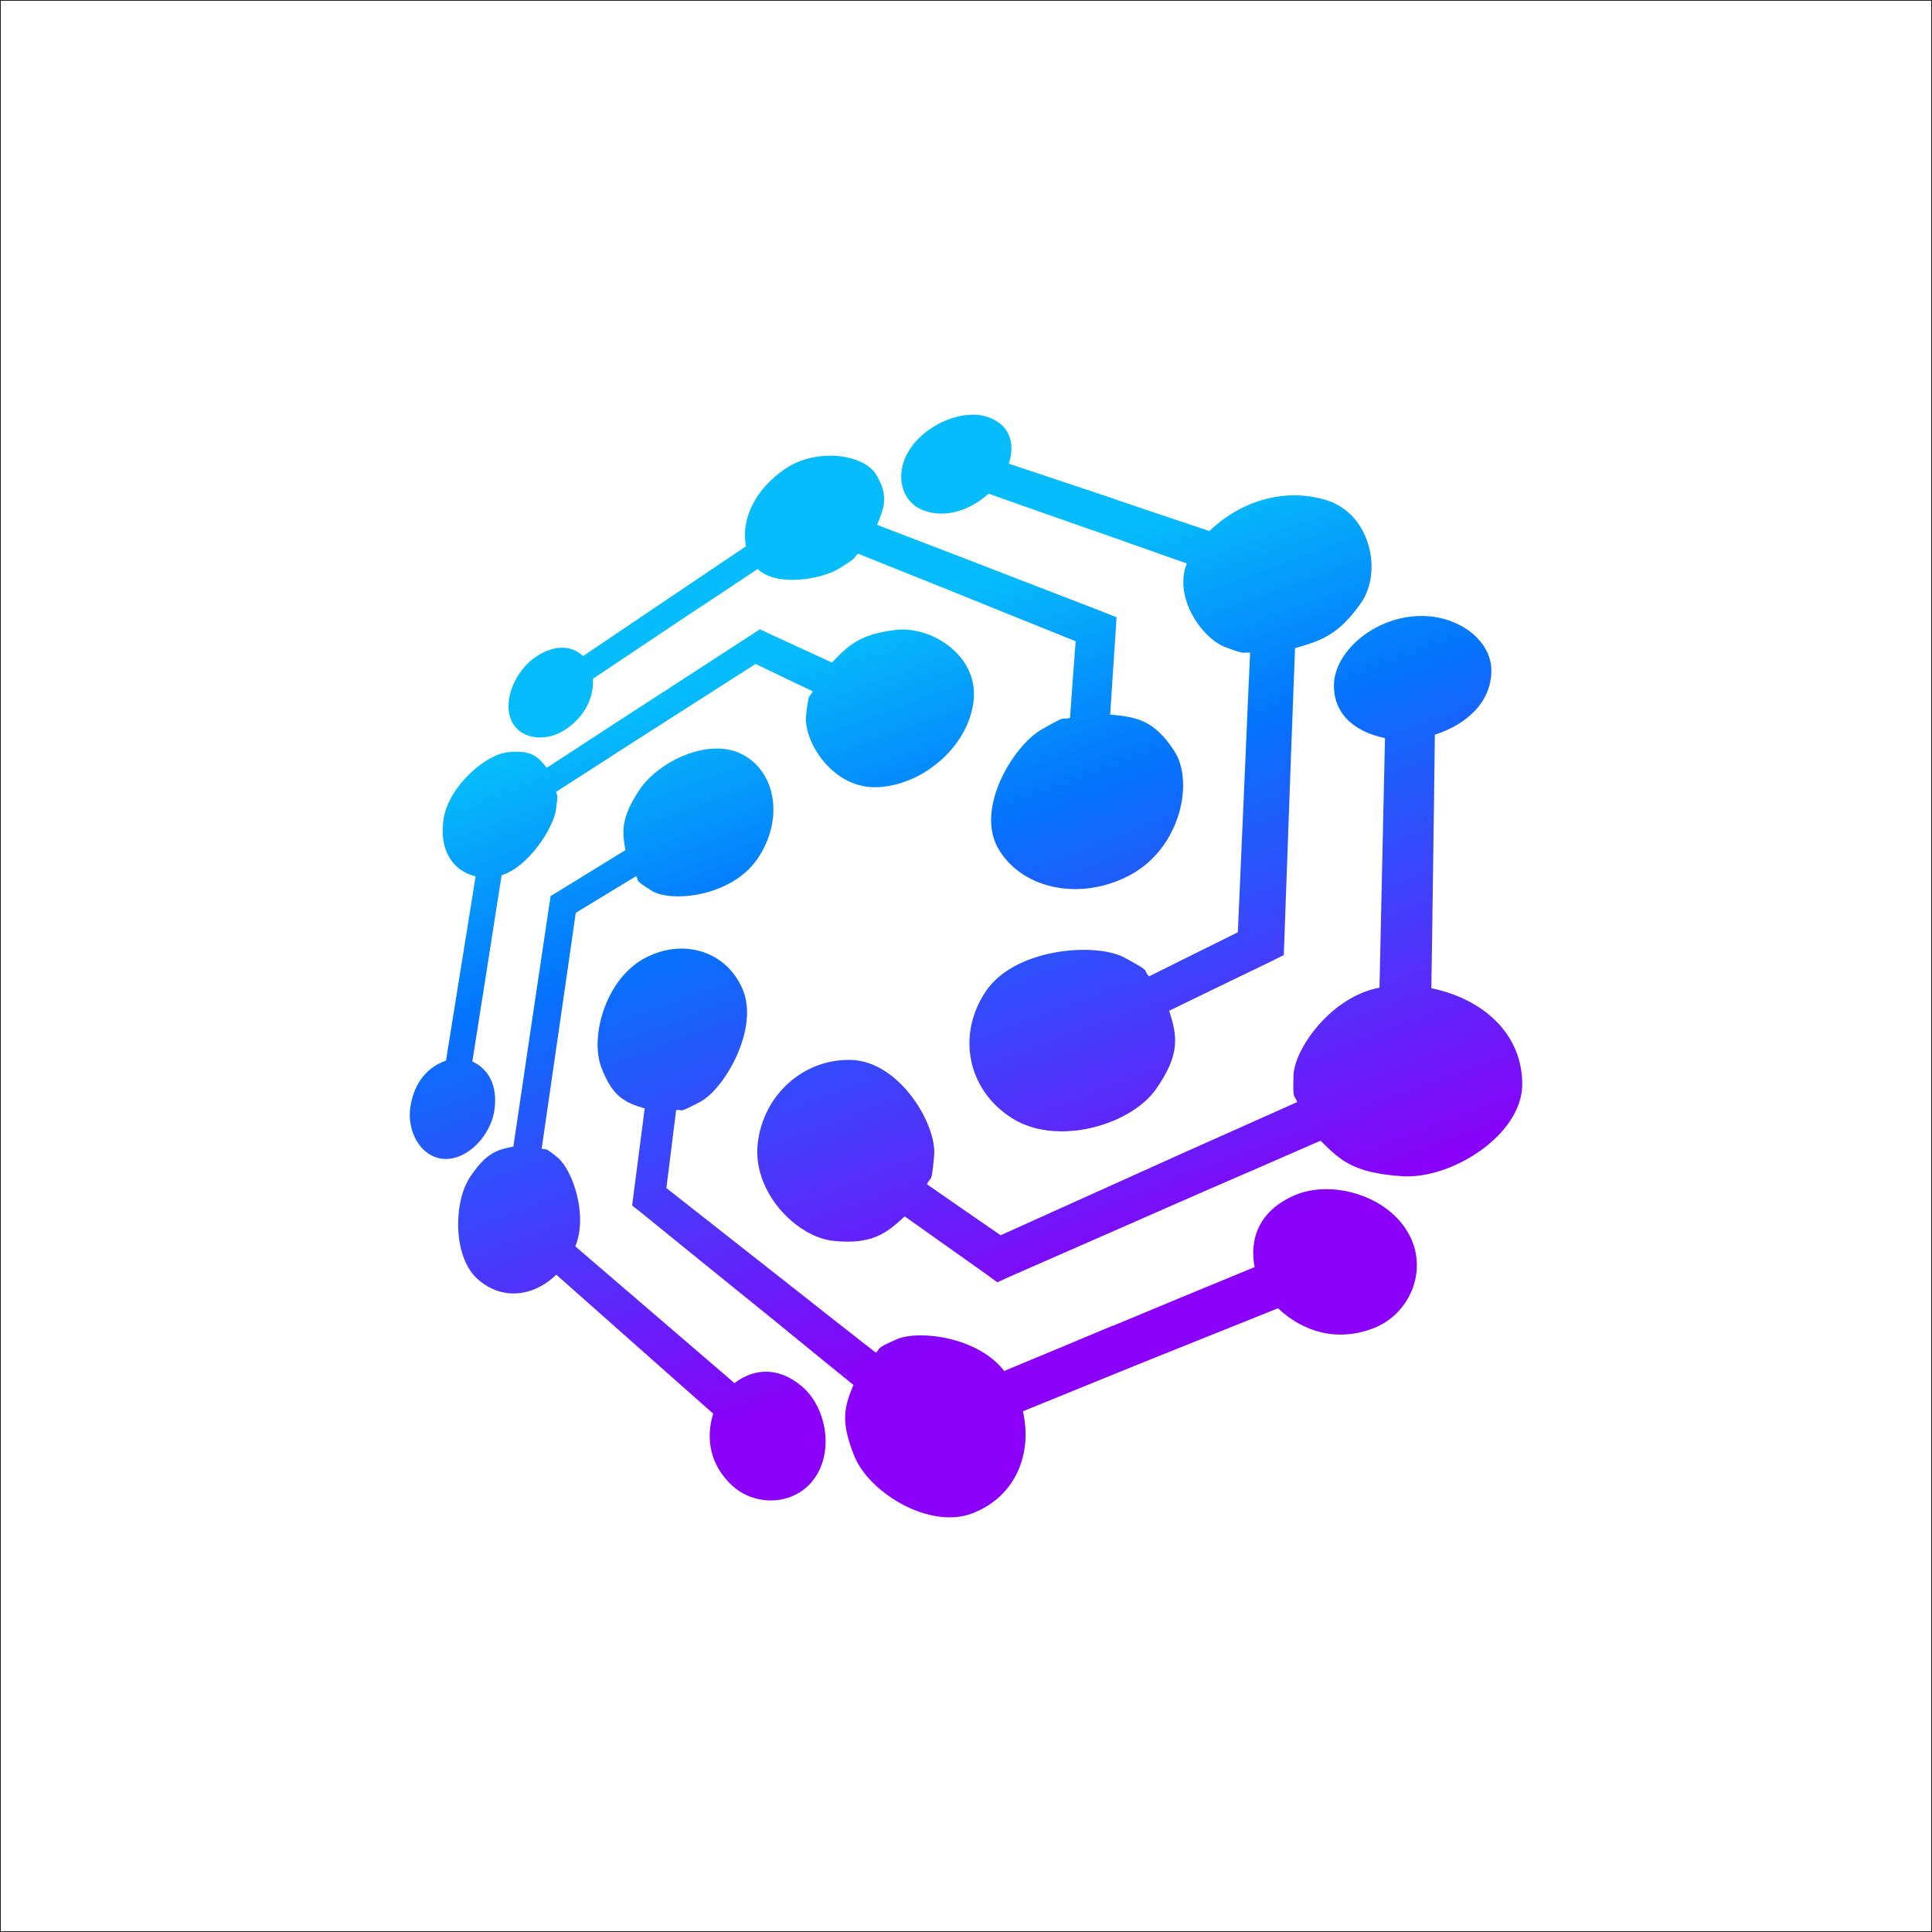 <?xml version="1.0" encoding="UTF-8"?>
<svg xmlns="http://www.w3.org/2000/svg" xmlns:xlink="http://www.w3.org/1999/xlink" width="3001" height="3001" viewBox="0 0 3001 3001">
<rect x="0" y="0" width="3001" height="3001" fill="#333333" stroke="none"/>
<defs>
<clipPath id="clip-0">
<path clip-rule="nonzero" d="M 636 644 L 2365 644 L 2365 2357 L 636 2357 Z M 636 644 "/>
</clipPath>
<clipPath id="clip-1">
<path clip-rule="nonzero" d="M 1549.98 1316.98 C 1515.172 1254.602 1574.488 1158.059 1617.621 1133.328 C 1660.52 1108.59 1646.73 1119.102 1662.051 1115.16 C 1664.898 1075.102 1667.75 1035.48 1670.809 996.07 C 1594.41 965.43 1521.738 935.879 1451.691 907.641 C 1451.469 907.641 1451.469 907.641 1451.469 907.641 C 1410.762 891.441 1371.352 875.461 1332.609 859.922 C 1324.512 868.02 1334.141 863.641 1305.25 882.031 C 1276.57 900.629 1204.988 911.801 1176.969 883.781 C 1136.91 910.48 1097.512 936.75 1058.539 962.359 C 1011.699 993.672 966.164 1024.309 921.07 1054.301 C 922.605 1082.762 909.031 1112.969 877.73 1133.539 C 846.645 1154.121 805.492 1148.211 793.453 1117.129 C 781.195 1086.262 801.332 1041.391 831.543 1020.809 C 861.531 1000.23 888.238 1002.641 905.75 1019.059 C 950.188 989.07 995.5 958.422 1041.691 927.34 C 1079.988 901.512 1119.18 875.238 1158.801 848.531 C 1150.922 808.691 1170.621 761.852 1219.441 728.359 C 1268.25 695.078 1341.801 705.371 1361.07 737.328 C 1380.328 769.289 1373.98 787.68 1362.379 815.262 C 1401.559 830.148 1441.84 845.691 1482.988 861.449 C 1558.078 890.559 1636.879 920.988 1719.191 952.73 C 1724.219 954.922 1729.262 956.891 1734.289 958.641 C 1734.07 963.898 1733.641 968.93 1733.422 973.961 C 1730.57 1018.84 1727.289 1064.148 1724.441 1109.898 C 1765.379 1113.84 1792.52 1118 1824.039 1166.602 C 1855.559 1214.98 1833.02 1318.738 1754.211 1359.891 C 1675.191 1401.262 1585 1379.371 1549.98 1316.98 Z M 1390.398 978.559 C 1445.34 971.559 1518.672 1016.871 1512.551 1086.262 C 1506.199 1155.648 1438.121 1217.82 1365.66 1222.641 C 1293.211 1227.449 1247.672 1150.621 1252.051 1111.219 C 1256.43 1071.809 1257.09 1085.82 1262.34 1073.781 C 1232.129 1059.559 1202.578 1045.109 1173.68 1031.32 C 1106.039 1074.66 1040.148 1116.691 975.797 1157.84 C 938.145 1182.359 900.715 1206.219 863.938 1229.859 C 865.031 1238.621 867.66 1229.641 863.5 1258.32 C 859.121 1287 820.379 1346.969 779.223 1359.449 C 772.656 1401.922 765.652 1444.602 759.086 1487.73 C 750.766 1540.922 742.23 1594.77 733.691 1648.84 C 758.43 1660.219 773.75 1685.828 767.84 1725.238 C 761.711 1764.859 725.156 1802.73 689.035 1800.102 C 652.699 1797.262 631.246 1756.102 637.594 1718.012 C 643.941 1679.922 665.613 1656.719 692.758 1647.531 C 701.293 1593.898 709.832 1540.922 718.367 1488.172 C 725.375 1445.48 731.941 1403.23 738.727 1361.199 C 702.828 1352.672 681.156 1319.391 689.254 1270.801 C 697.355 1221.98 753.395 1171.852 789.512 1168.352 C 825.633 1164.629 835.699 1175.352 849.273 1192.648 C 885.391 1169.012 922.605 1144.93 960.035 1120.41 C 1027.461 1076.852 1096.629 1031.762 1167.559 985.789 C 1171.711 983.16 1176.09 980.309 1180.25 977.469 C 1183.969 979.219 1187.691 980.969 1191.422 982.719 C 1224.469 997.82 1257.961 1013.371 1292.328 1029.129 C 1317.719 1002.422 1335.449 985.352 1390.398 978.559 Z M 1265.621 2295.691 C 1235.199 2339.48 1173.25 2340.352 1138 2308.172 C 1102.539 2275.988 1095.98 2234.18 1107.801 2195.879 C 1021.77 2119.699 940.773 2047.898 864.156 1980.039 C 827.383 2015.059 778.348 2020.32 740.695 1985.73 C 703.266 1950.922 704.578 1866.871 729.973 1828.559 C 755.363 1790.469 772 1785.871 797.395 1781.059 C 816.219 1652.781 835.043 1527.789 853.215 1405.422 C 854.09 1400.82 854.523 1396.449 855.184 1391.852 C 859.121 1389.441 863.281 1387.25 867.223 1384.629 C 901.59 1363.609 936.176 1342.16 971.422 1320.488 C 966.164 1291.148 964.414 1270.359 993.309 1226.801 C 1022.199 1183.238 1101.23 1144.27 1153.551 1172.07 C 1205.648 1199.648 1217.68 1272.77 1177.191 1333.18 C 1136.691 1393.379 1042.129 1402.359 1012.141 1383.531 C 982.363 1364.699 994.402 1369.738 988.055 1360.98 C 956.535 1380.031 925.23 1399.07 894.367 1417.898 C 877.293 1536.98 859.562 1659.129 841.391 1784.121 C 850.367 1787.191 843.801 1779.961 866.348 1798.129 C 888.676 1816.52 913.848 1886.352 893.711 1936.039 C 971.422 2002.801 1053.512 2073.289 1140.852 2148.371 C 1170.84 2125.609 1208.488 2122.32 1245.27 2153.191 C 1282.262 2184.051 1296.27 2251.691 1265.621 2295.691 Z M 1588.941 2192.148 C 1604.051 2259.141 1577.121 2324.809 1510.578 2350.641 C 1444.031 2376.25 1350.559 2318.898 1327.352 2262.422 C 1304.371 2206.16 1312.25 2184.488 1325.602 2151.219 C 1281.379 2115.32 1238.48 2080.512 1196.891 2046.371 C 1125.75 1989.012 1058.109 1934.07 993.09 1881.309 C 989.371 1878.469 985.648 1875.621 981.926 1872.559 C 982.586 1867.301 983.238 1862.051 983.898 1856.801 C 989.809 1811.48 995.719 1766.391 1001.41 1721.73 C 971.199 1712.762 951.281 1704 933.988 1657.82 C 916.477 1611.629 939.461 1524.5 997.906 1490.352 C 1056.57 1456.422 1126.621 1474.59 1153.328 1536.109 C 1180.031 1597.621 1125.309 1691.531 1087.441 1711.66 C 1049.57 1731.578 1062.48 1722.172 1050.219 1724.359 C 1045.191 1764.199 1040.148 1804.48 1035.121 1845.41 C 1097.07 1894.23 1162.078 1945.23 1229.719 1998.43 C 1271.969 2031.922 1315.531 2066.07 1360.41 2101.09 C 1369.82 2092.988 1357.559 2095.84 1392.371 2080.512 C 1427.172 2065.191 1519.109 2076.57 1559.828 2129.551 C 1615.211 2106.559 1671.469 2083.141 1728.82 2059.059 C 1728.82 2059.059 1728.82 2059.059 1729.039 2059.281 C 1800.398 2029.512 1873.73 1999.078 1948.82 1968.219 C 1940.059 1922.25 1957.352 1879.559 2011.641 1856.359 C 2065.711 1833.371 2149.551 1854.172 2185.23 1911.52 C 2221.129 1968.871 2191.359 2040.672 2133.789 2063 C 2076.441 2085.328 2023.238 2068.262 1985.148 2032.141 C 1908.32 2062.781 1833.891 2092.988 1761 2122.102 C 1702.551 2145.969 1645.199 2169.172 1588.941 2192.148 Z M 1414.039 696.621 C 1440.531 657.211 1496.781 635.762 1532.461 647.141 C 1568.148 658.531 1577.559 687.641 1567.051 720.262 C 1620.25 737.988 1674.969 756.379 1731.672 775.199 C 1731.672 775.422 1731.672 775.422 1731.672 775.422 C 1778.949 791.621 1827.98 807.82 1878.551 824.891 C 1925.172 779.801 1993.91 756.16 2061.109 777.172 C 2128.32 798.191 2148.449 887.941 2113.648 937.191 C 2078.84 986.441 2052.141 995.199 2011.641 1006.801 C 2009.449 1059.77 2007.699 1113.41 2005.512 1167.691 C 2002.012 1265.32 1998.512 1364.488 1994.789 1465.621 C 1994.352 1471.75 1994.352 1477.66 1994.129 1483.57 C 1987.559 1486.629 1981.43 1489.922 1975.301 1492.98 C 1921.02 1519.031 1868.262 1544.641 1816.16 1570.031 C 1828.641 1609.219 1833.891 1637.68 1795.148 1692.398 C 1756.398 1747.129 1642.352 1781.488 1571.871 1736.84 C 1501.379 1692.18 1486.059 1605.5 1532.031 1538.73 C 1578.211 1472.191 1702.328 1463.871 1746.328 1487.289 C 1790.551 1510.93 1774.129 1505.238 1784.859 1516.621 C 1830.172 1494.078 1876.141 1471.09 1922.77 1448.109 C 1926.93 1354.641 1930.871 1262.48 1934.809 1172.512 C 1937 1119.102 1939.398 1066.34 1941.809 1013.801 C 1928.238 1012.488 1937.648 1018.18 1902.41 1004.828 C 1867.379 991.262 1822.289 928.211 1843.52 875.238 C 1793.828 857.73 1745.461 840.648 1698.391 824.02 C 1698.172 824.02 1698.172 824.02 1698.172 824.02 C 1642.352 804.531 1588.07 785.488 1535.75 766.879 C 1506.199 792.93 1468.551 805.629 1434.18 792.711 C 1400.031 779.801 1387.77 736.02 1414.039 696.621 Z M 2228.789 1141.211 C 2227.922 1211.25 2227.039 1281.961 2225.949 1353.539 C 2225.07 1413.301 2224.41 1473.941 2223.32 1535.012 C 2303.219 1551.43 2364.512 1605.281 2364.512 1684.078 C 2364.512 1763.109 2254.18 1832.281 2177.789 1827.031 C 2101.609 1821.77 2082.129 1802.512 2051.262 1771.859 C 1988.66 1799.23 1927.359 1825.93 1867.172 1851.98 C 1763.191 1897.512 1662.93 1941.73 1565.738 1984.199 C 1560.27 1986.82 1554.789 1989.23 1549.32 1991.859 C 1544.07 1988.141 1538.809 1984.422 1534 1980.691 C 1489.781 1949.391 1447.09 1918.961 1405.281 1889.41 C 1376.172 1916.781 1353.18 1933.41 1294.961 1927.5 C 1236.949 1921.59 1168.43 1851.32 1176.969 1776.238 C 1185.289 1701.16 1247.891 1644.02 1322.762 1646.43 C 1397.621 1649.059 1455.191 1746.91 1451.031 1794.629 C 1446.871 1842.352 1446 1825.488 1439.871 1839.5 C 1477.078 1865.551 1515.391 1891.82 1554.359 1918.738 C 1644.539 1878.031 1737.578 1836 1833.461 1792.879 C 1892.559 1766.609 1953.191 1739.469 2014.922 1711.879 C 2010.551 1698.75 2007.922 1711.23 2009.23 1670.289 C 2010.551 1629.359 2067.461 1548.148 2142.762 1534.141 C 2144.078 1473.941 2145.391 1414.398 2146.699 1355.512 C 2148.238 1285.02 2149.77 1215.191 2151.301 1146.461 C 2104.02 1136.828 2070.75 1108.809 2072.059 1062.398 C 2073.59 1015.781 2126.559 964.551 2193.328 957.551 C 2260.309 950.539 2316.789 992.789 2316.57 1041.609 C 2316.352 1090.199 2279.359 1124.789 2228.789 1141.211 Z M 2228.789 1141.211 "/>
</clipPath>
<clipPath id="clip-2">
<path clip-rule="nonzero" d="M 1549.98 1316.98 C 1515.172 1254.602 1574.488 1158.059 1617.621 1133.328 C 1660.52 1108.59 1646.73 1119.102 1662.051 1115.16 C 1664.898 1075.102 1667.75 1035.48 1670.809 996.07 C 1594.41 965.43 1521.738 935.879 1451.691 907.641 C 1451.469 907.641 1451.469 907.641 1451.469 907.641 C 1410.762 891.441 1371.352 875.461 1332.609 859.922 C 1324.512 868.02 1334.141 863.641 1305.25 882.031 C 1276.57 900.629 1204.988 911.801 1176.969 883.781 C 1136.91 910.48 1097.512 936.75 1058.539 962.359 C 1011.699 993.672 966.164 1024.309 921.07 1054.301 C 922.605 1082.762 909.031 1112.969 877.73 1133.539 C 846.645 1154.121 805.492 1148.211 793.453 1117.129 C 781.195 1086.262 801.332 1041.391 831.543 1020.809 C 861.531 1000.23 888.238 1002.641 905.75 1019.059 C 950.188 989.07 995.5 958.422 1041.691 927.34 C 1079.988 901.512 1119.18 875.238 1158.801 848.531 C 1150.922 808.691 1170.621 761.852 1219.441 728.359 C 1268.25 695.078 1341.801 705.371 1361.07 737.328 C 1380.328 769.289 1373.98 787.68 1362.379 815.262 C 1401.559 830.148 1441.84 845.691 1482.988 861.449 C 1558.078 890.559 1636.879 920.988 1719.191 952.73 C 1724.219 954.922 1729.262 956.891 1734.289 958.641 C 1734.07 963.898 1733.641 968.93 1733.422 973.961 C 1730.57 1018.84 1727.289 1064.148 1724.441 1109.898 C 1765.379 1113.84 1792.52 1118 1824.039 1166.602 C 1855.559 1214.98 1833.02 1318.738 1754.211 1359.891 C 1675.191 1401.262 1585 1379.371 1549.98 1316.98 Z M 1390.398 978.559 C 1445.34 971.559 1518.672 1016.871 1512.551 1086.262 C 1506.199 1155.648 1438.121 1217.82 1365.66 1222.641 C 1293.211 1227.449 1247.672 1150.621 1252.051 1111.219 C 1256.43 1071.809 1257.09 1085.82 1262.34 1073.781 C 1232.129 1059.559 1202.578 1045.109 1173.68 1031.32 C 1106.039 1074.66 1040.148 1116.691 975.797 1157.84 C 938.145 1182.359 900.715 1206.219 863.938 1229.859 C 865.031 1238.621 867.66 1229.641 863.5 1258.32 C 859.121 1287 820.379 1346.969 779.223 1359.449 C 772.656 1401.922 765.652 1444.602 759.086 1487.73 C 750.766 1540.922 742.23 1594.77 733.691 1648.84 C 758.43 1660.219 773.75 1685.828 767.84 1725.238 C 761.711 1764.859 725.156 1802.73 689.035 1800.102 C 652.699 1797.262 631.246 1756.102 637.594 1718.012 C 643.941 1679.922 665.613 1656.719 692.758 1647.531 C 701.293 1593.898 709.832 1540.922 718.367 1488.172 C 725.375 1445.48 731.941 1403.23 738.727 1361.199 C 702.828 1352.672 681.156 1319.391 689.254 1270.801 C 697.355 1221.98 753.395 1171.852 789.512 1168.352 C 825.633 1164.629 835.699 1175.352 849.273 1192.648 C 885.391 1169.012 922.605 1144.93 960.035 1120.41 C 1027.461 1076.852 1096.629 1031.762 1167.559 985.789 C 1171.711 983.16 1176.09 980.309 1180.25 977.469 C 1183.969 979.219 1187.691 980.969 1191.422 982.719 C 1224.469 997.82 1257.961 1013.371 1292.328 1029.129 C 1317.719 1002.422 1335.449 985.352 1390.398 978.559 Z M 1265.621 2295.691 C 1235.199 2339.48 1173.25 2340.352 1138 2308.172 C 1102.539 2275.988 1095.98 2234.18 1107.801 2195.879 C 1021.77 2119.699 940.773 2047.898 864.156 1980.039 C 827.383 2015.059 778.348 2020.32 740.695 1985.73 C 703.266 1950.922 704.578 1866.871 729.973 1828.559 C 755.363 1790.469 772 1785.871 797.395 1781.059 C 816.219 1652.781 835.043 1527.789 853.215 1405.422 C 854.09 1400.82 854.523 1396.449 855.184 1391.852 C 859.121 1389.441 863.281 1387.25 867.223 1384.629 C 901.59 1363.609 936.176 1342.16 971.422 1320.488 C 966.164 1291.148 964.414 1270.359 993.309 1226.801 C 1022.199 1183.238 1101.23 1144.27 1153.551 1172.07 C 1205.648 1199.648 1217.68 1272.77 1177.191 1333.18 C 1136.691 1393.379 1042.129 1402.359 1012.141 1383.531 C 982.363 1364.699 994.402 1369.738 988.055 1360.98 C 956.535 1380.031 925.23 1399.07 894.367 1417.898 C 877.293 1536.98 859.562 1659.129 841.391 1784.121 C 850.367 1787.191 843.801 1779.961 866.348 1798.129 C 888.676 1816.52 913.848 1886.352 893.711 1936.039 C 971.422 2002.801 1053.512 2073.289 1140.852 2148.371 C 1170.84 2125.609 1208.488 2122.32 1245.27 2153.191 C 1282.262 2184.051 1296.27 2251.691 1265.621 2295.691 Z M 1588.941 2192.148 C 1604.051 2259.141 1577.121 2324.809 1510.578 2350.641 C 1444.031 2376.25 1350.559 2318.898 1327.352 2262.422 C 1304.371 2206.16 1312.25 2184.488 1325.602 2151.219 C 1281.379 2115.32 1238.48 2080.512 1196.891 2046.371 C 1125.75 1989.012 1058.109 1934.07 993.09 1881.309 C 989.371 1878.469 985.648 1875.621 981.926 1872.559 C 982.586 1867.301 983.238 1862.051 983.898 1856.801 C 989.809 1811.48 995.719 1766.391 1001.41 1721.73 C 971.199 1712.762 951.281 1704 933.988 1657.82 C 916.477 1611.629 939.461 1524.5 997.906 1490.352 C 1056.57 1456.422 1126.621 1474.59 1153.328 1536.109 C 1180.031 1597.621 1125.309 1691.531 1087.441 1711.66 C 1049.57 1731.578 1062.48 1722.172 1050.219 1724.359 C 1045.191 1764.199 1040.148 1804.48 1035.121 1845.41 C 1097.07 1894.23 1162.078 1945.23 1229.719 1998.43 C 1271.969 2031.922 1315.531 2066.07 1360.41 2101.09 C 1369.82 2092.988 1357.559 2095.84 1392.371 2080.512 C 1427.172 2065.191 1519.109 2076.57 1559.828 2129.551 C 1615.211 2106.559 1671.469 2083.141 1728.82 2059.059 C 1728.82 2059.059 1728.82 2059.059 1729.039 2059.281 C 1800.398 2029.512 1873.73 1999.078 1948.82 1968.219 C 1940.059 1922.25 1957.352 1879.559 2011.641 1856.359 C 2065.711 1833.371 2149.551 1854.172 2185.23 1911.52 C 2221.129 1968.871 2191.359 2040.672 2133.789 2063 C 2076.441 2085.328 2023.238 2068.262 1985.148 2032.141 C 1908.32 2062.781 1833.891 2092.988 1761 2122.102 C 1702.551 2145.969 1645.199 2169.172 1588.941 2192.148 Z M 1414.039 696.621 C 1440.531 657.211 1496.781 635.762 1532.461 647.141 C 1568.148 658.531 1577.559 687.641 1567.051 720.262 C 1620.25 737.988 1674.969 756.379 1731.672 775.199 C 1731.672 775.422 1731.672 775.422 1731.672 775.422 C 1778.949 791.621 1827.98 807.82 1878.551 824.891 C 1925.172 779.801 1993.91 756.16 2061.109 777.172 C 2128.32 798.191 2148.449 887.941 2113.648 937.191 C 2078.84 986.441 2052.141 995.199 2011.641 1006.801 C 2009.449 1059.77 2007.699 1113.41 2005.512 1167.691 C 2002.012 1265.32 1998.512 1364.488 1994.789 1465.621 C 1994.352 1471.75 1994.352 1477.66 1994.129 1483.57 C 1987.559 1486.629 1981.43 1489.922 1975.301 1492.98 C 1921.02 1519.031 1868.262 1544.641 1816.16 1570.031 C 1828.641 1609.219 1833.891 1637.68 1795.148 1692.398 C 1756.398 1747.129 1642.352 1781.488 1571.871 1736.84 C 1501.379 1692.18 1486.059 1605.5 1532.031 1538.73 C 1578.211 1472.191 1702.328 1463.871 1746.328 1487.289 C 1790.551 1510.93 1774.129 1505.238 1784.859 1516.621 C 1830.172 1494.078 1876.141 1471.09 1922.77 1448.109 C 1926.93 1354.641 1930.871 1262.48 1934.809 1172.512 C 1937 1119.102 1939.398 1066.34 1941.809 1013.801 C 1928.238 1012.488 1937.648 1018.18 1902.41 1004.828 C 1867.379 991.262 1822.289 928.211 1843.52 875.238 C 1793.828 857.73 1745.461 840.648 1698.391 824.02 C 1698.172 824.02 1698.172 824.02 1698.172 824.02 C 1642.352 804.531 1588.07 785.488 1535.75 766.879 C 1506.199 792.93 1468.551 805.629 1434.18 792.711 C 1400.031 779.801 1387.77 736.02 1414.039 696.621 Z M 2228.789 1141.211 C 2227.922 1211.25 2227.039 1281.961 2225.949 1353.539 C 2225.07 1413.301 2224.41 1473.941 2223.32 1535.012 C 2303.219 1551.43 2364.512 1605.281 2364.512 1684.078 C 2364.512 1763.109 2254.18 1832.281 2177.789 1827.031 C 2101.609 1821.77 2082.129 1802.512 2051.262 1771.859 C 1988.66 1799.23 1927.359 1825.93 1867.172 1851.98 C 1763.191 1897.512 1662.93 1941.73 1565.738 1984.199 C 1560.27 1986.82 1554.789 1989.23 1549.32 1991.859 C 1544.07 1988.141 1538.809 1984.422 1534 1980.691 C 1489.781 1949.391 1447.09 1918.961 1405.281 1889.41 C 1376.172 1916.781 1353.18 1933.41 1294.961 1927.5 C 1236.949 1921.59 1168.43 1851.32 1176.969 1776.238 C 1185.289 1701.16 1247.891 1644.02 1322.762 1646.43 C 1397.621 1649.059 1455.191 1746.91 1451.031 1794.629 C 1446.871 1842.352 1446 1825.488 1439.871 1839.5 C 1477.078 1865.551 1515.391 1891.82 1554.359 1918.738 C 1644.539 1878.031 1737.578 1836 1833.461 1792.879 C 1892.559 1766.609 1953.191 1739.469 2014.922 1711.879 C 2010.551 1698.75 2007.922 1711.23 2009.23 1670.289 C 2010.551 1629.359 2067.461 1548.148 2142.762 1534.141 C 2144.078 1473.941 2145.391 1414.398 2146.699 1355.512 C 2148.238 1285.02 2149.77 1215.191 2151.301 1146.461 C 2104.02 1136.828 2070.75 1108.809 2072.059 1062.398 C 2073.59 1015.781 2126.559 964.551 2193.328 957.551 C 2260.309 950.539 2316.789 992.789 2316.57 1041.609 C 2316.352 1090.199 2279.359 1124.789 2228.789 1141.211 "/>
</clipPath>
<linearGradient id="linear-pattern-0" gradientUnits="userSpaceOnUse" x1="-0.517" y1="0" x2="1.509" y2="0" gradientTransform="matrix(-380.138, -1034.24, -1034.24, 380.138, 1705.83, 2011.97)">
<stop offset="0" stop-color="rgb(54.509%, 0%, 97.647%)" stop-opacity="1"/>
<stop offset="0.25" stop-color="rgb(54.509%, 0%, 97.647%)" stop-opacity="1"/>
<stop offset="0.254" stop-color="rgb(54.289%, 0.188%, 97.652%)" stop-opacity="1"/>
<stop offset="0.258" stop-color="rgb(54.071%, 0.375%, 97.656%)" stop-opacity="1"/>
<stop offset="0.262" stop-color="rgb(53.453%, 0.905%, 97.67%)" stop-opacity="1"/>
<stop offset="0.266" stop-color="rgb(52.837%, 1.436%, 97.684%)" stop-opacity="1"/>
<stop offset="0.27" stop-color="rgb(52.219%, 1.967%, 97.697%)" stop-opacity="1"/>
<stop offset="0.273" stop-color="rgb(51.602%, 2.498%, 97.711%)" stop-opacity="1"/>
<stop offset="0.277" stop-color="rgb(50.984%, 3.027%, 97.725%)" stop-opacity="1"/>
<stop offset="0.281" stop-color="rgb(50.368%, 3.558%, 97.739%)" stop-opacity="1"/>
<stop offset="0.285" stop-color="rgb(49.75%, 4.088%, 97.752%)" stop-opacity="1"/>
<stop offset="0.289" stop-color="rgb(49.133%, 4.619%, 97.766%)" stop-opacity="1"/>
<stop offset="0.293" stop-color="rgb(48.515%, 5.148%, 97.78%)" stop-opacity="1"/>
<stop offset="0.297" stop-color="rgb(47.897%, 5.679%, 97.794%)" stop-opacity="1"/>
<stop offset="0.301" stop-color="rgb(47.279%, 6.21%, 97.807%)" stop-opacity="1"/>
<stop offset="0.305" stop-color="rgb(46.663%, 6.741%, 97.821%)" stop-opacity="1"/>
<stop offset="0.309" stop-color="rgb(46.045%, 7.271%, 97.835%)" stop-opacity="1"/>
<stop offset="0.312" stop-color="rgb(45.428%, 7.802%, 97.849%)" stop-opacity="1"/>
<stop offset="0.316" stop-color="rgb(44.81%, 8.331%, 97.862%)" stop-opacity="1"/>
<stop offset="0.32" stop-color="rgb(44.194%, 8.862%, 97.876%)" stop-opacity="1"/>
<stop offset="0.324" stop-color="rgb(43.576%, 9.392%, 97.89%)" stop-opacity="1"/>
<stop offset="0.328" stop-color="rgb(42.96%, 9.923%, 97.903%)" stop-opacity="1"/>
<stop offset="0.332" stop-color="rgb(42.342%, 10.454%, 97.917%)" stop-opacity="1"/>
<stop offset="0.336" stop-color="rgb(41.725%, 10.985%, 97.931%)" stop-opacity="1"/>
<stop offset="0.34" stop-color="rgb(41.107%, 11.514%, 97.945%)" stop-opacity="1"/>
<stop offset="0.344" stop-color="rgb(40.489%, 12.045%, 97.958%)" stop-opacity="1"/>
<stop offset="0.348" stop-color="rgb(39.871%, 12.575%, 97.972%)" stop-opacity="1"/>
<stop offset="0.352" stop-color="rgb(39.255%, 13.106%, 97.986%)" stop-opacity="1"/>
<stop offset="0.355" stop-color="rgb(38.637%, 13.637%, 98%)" stop-opacity="1"/>
<stop offset="0.359" stop-color="rgb(38.02%, 14.168%, 98.013%)" stop-opacity="1"/>
<stop offset="0.363" stop-color="rgb(37.402%, 14.697%, 98.027%)" stop-opacity="1"/>
<stop offset="0.367" stop-color="rgb(36.786%, 15.228%, 98.041%)" stop-opacity="1"/>
<stop offset="0.371" stop-color="rgb(36.168%, 15.758%, 98.055%)" stop-opacity="1"/>
<stop offset="0.375" stop-color="rgb(35.551%, 16.289%, 98.068%)" stop-opacity="1"/>
<stop offset="0.379" stop-color="rgb(34.933%, 16.818%, 98.082%)" stop-opacity="1"/>
<stop offset="0.383" stop-color="rgb(34.317%, 17.349%, 98.096%)" stop-opacity="1"/>
<stop offset="0.387" stop-color="rgb(33.699%, 17.88%, 98.109%)" stop-opacity="1"/>
<stop offset="0.391" stop-color="rgb(33.081%, 18.411%, 98.123%)" stop-opacity="1"/>
<stop offset="0.395" stop-color="rgb(32.463%, 18.941%, 98.137%)" stop-opacity="1"/>
<stop offset="0.398" stop-color="rgb(31.847%, 19.472%, 98.151%)" stop-opacity="1"/>
<stop offset="0.402" stop-color="rgb(31.229%, 20.001%, 98.164%)" stop-opacity="1"/>
<stop offset="0.406" stop-color="rgb(30.612%, 20.532%, 98.178%)" stop-opacity="1"/>
<stop offset="0.41" stop-color="rgb(29.994%, 21.063%, 98.19%)" stop-opacity="1"/>
<stop offset="0.414" stop-color="rgb(29.378%, 21.594%, 98.204%)" stop-opacity="1"/>
<stop offset="0.418" stop-color="rgb(28.76%, 22.124%, 98.218%)" stop-opacity="1"/>
<stop offset="0.422" stop-color="rgb(28.143%, 22.655%, 98.232%)" stop-opacity="1"/>
<stop offset="0.426" stop-color="rgb(27.525%, 23.184%, 98.245%)" stop-opacity="1"/>
<stop offset="0.43" stop-color="rgb(26.909%, 23.715%, 98.259%)" stop-opacity="1"/>
<stop offset="0.434" stop-color="rgb(26.291%, 24.245%, 98.273%)" stop-opacity="1"/>
<stop offset="0.438" stop-color="rgb(25.674%, 24.776%, 98.286%)" stop-opacity="1"/>
<stop offset="0.441" stop-color="rgb(25.056%, 25.307%, 98.3%)" stop-opacity="1"/>
<stop offset="0.445" stop-color="rgb(24.438%, 25.838%, 98.314%)" stop-opacity="1"/>
<stop offset="0.449" stop-color="rgb(23.82%, 26.367%, 98.328%)" stop-opacity="1"/>
<stop offset="0.453" stop-color="rgb(23.204%, 26.898%, 98.341%)" stop-opacity="1"/>
<stop offset="0.457" stop-color="rgb(22.586%, 27.428%, 98.355%)" stop-opacity="1"/>
<stop offset="0.461" stop-color="rgb(21.97%, 27.959%, 98.369%)" stop-opacity="1"/>
<stop offset="0.465" stop-color="rgb(21.352%, 28.488%, 98.383%)" stop-opacity="1"/>
<stop offset="0.469" stop-color="rgb(20.735%, 29.019%, 98.396%)" stop-opacity="1"/>
<stop offset="0.473" stop-color="rgb(20.117%, 29.55%, 98.41%)" stop-opacity="1"/>
<stop offset="0.477" stop-color="rgb(19.501%, 30.081%, 98.424%)" stop-opacity="1"/>
<stop offset="0.48" stop-color="rgb(18.883%, 30.611%, 98.438%)" stop-opacity="1"/>
<stop offset="0.484" stop-color="rgb(18.266%, 31.142%, 98.451%)" stop-opacity="1"/>
<stop offset="0.488" stop-color="rgb(17.648%, 31.671%, 98.465%)" stop-opacity="1"/>
<stop offset="0.492" stop-color="rgb(17.03%, 32.202%, 98.479%)" stop-opacity="1"/>
<stop offset="0.496" stop-color="rgb(16.412%, 32.733%, 98.492%)" stop-opacity="1"/>
<stop offset="0.5" stop-color="rgb(15.796%, 33.264%, 98.506%)" stop-opacity="1"/>
<stop offset="0.504" stop-color="rgb(15.178%, 33.794%, 98.52%)" stop-opacity="1"/>
<stop offset="0.508" stop-color="rgb(14.561%, 34.325%, 98.534%)" stop-opacity="1"/>
<stop offset="0.512" stop-color="rgb(13.943%, 34.854%, 98.547%)" stop-opacity="1"/>
<stop offset="0.516" stop-color="rgb(13.327%, 35.385%, 98.561%)" stop-opacity="1"/>
<stop offset="0.52" stop-color="rgb(12.709%, 35.915%, 98.575%)" stop-opacity="1"/>
<stop offset="0.523" stop-color="rgb(12.093%, 36.446%, 98.589%)" stop-opacity="1"/>
<stop offset="0.527" stop-color="rgb(11.475%, 36.977%, 98.602%)" stop-opacity="1"/>
<stop offset="0.531" stop-color="rgb(10.858%, 37.508%, 98.616%)" stop-opacity="1"/>
<stop offset="0.535" stop-color="rgb(10.24%, 38.037%, 98.63%)" stop-opacity="1"/>
<stop offset="0.539" stop-color="rgb(9.622%, 38.568%, 98.643%)" stop-opacity="1"/>
<stop offset="0.543" stop-color="rgb(9.004%, 39.098%, 98.657%)" stop-opacity="1"/>
<stop offset="0.547" stop-color="rgb(8.388%, 39.629%, 98.671%)" stop-opacity="1"/>
<stop offset="0.551" stop-color="rgb(7.77%, 40.16%, 98.685%)" stop-opacity="1"/>
<stop offset="0.555" stop-color="rgb(7.153%, 40.691%, 98.698%)" stop-opacity="1"/>
<stop offset="0.559" stop-color="rgb(6.535%, 41.22%, 98.712%)" stop-opacity="1"/>
<stop offset="0.562" stop-color="rgb(5.919%, 41.751%, 98.726%)" stop-opacity="1"/>
<stop offset="0.566" stop-color="rgb(5.301%, 42.281%, 98.74%)" stop-opacity="1"/>
<stop offset="0.57" stop-color="rgb(4.684%, 42.812%, 98.753%)" stop-opacity="1"/>
<stop offset="0.574" stop-color="rgb(4.066%, 43.341%, 98.767%)" stop-opacity="1"/>
<stop offset="0.578" stop-color="rgb(3.45%, 43.872%, 98.781%)" stop-opacity="1"/>
<stop offset="0.582" stop-color="rgb(2.832%, 44.403%, 98.795%)" stop-opacity="1"/>
<stop offset="0.586" stop-color="rgb(2.214%, 44.934%, 98.808%)" stop-opacity="1"/>
<stop offset="0.59" stop-color="rgb(1.9%, 45.541%, 98.81%)" stop-opacity="1"/>
<stop offset="0.594" stop-color="rgb(1.587%, 46.15%, 98.813%)" stop-opacity="1"/>
<stop offset="0.598" stop-color="rgb(1.605%, 46.844%, 98.804%)" stop-opacity="1"/>
<stop offset="0.602" stop-color="rgb(1.625%, 47.54%, 98.795%)" stop-opacity="1"/>
<stop offset="0.605" stop-color="rgb(1.643%, 48.235%, 98.784%)" stop-opacity="1"/>
<stop offset="0.609" stop-color="rgb(1.663%, 48.929%, 98.775%)" stop-opacity="1"/>
<stop offset="0.613" stop-color="rgb(1.682%, 49.623%, 98.766%)" stop-opacity="1"/>
<stop offset="0.617" stop-color="rgb(1.701%, 50.319%, 98.756%)" stop-opacity="1"/>
<stop offset="0.621" stop-color="rgb(1.721%, 51.013%, 98.746%)" stop-opacity="1"/>
<stop offset="0.625" stop-color="rgb(1.741%, 51.707%, 98.737%)" stop-opacity="1"/>
<stop offset="0.629" stop-color="rgb(1.759%, 52.402%, 98.726%)" stop-opacity="1"/>
<stop offset="0.633" stop-color="rgb(1.779%, 53.098%, 98.717%)" stop-opacity="1"/>
<stop offset="0.637" stop-color="rgb(1.797%, 53.792%, 98.708%)" stop-opacity="1"/>
<stop offset="0.641" stop-color="rgb(1.817%, 54.486%, 98.698%)" stop-opacity="1"/>
<stop offset="0.645" stop-color="rgb(1.837%, 55.18%, 98.688%)" stop-opacity="1"/>
<stop offset="0.648" stop-color="rgb(1.857%, 55.876%, 98.679%)" stop-opacity="1"/>
<stop offset="0.652" stop-color="rgb(1.875%, 56.57%, 98.668%)" stop-opacity="1"/>
<stop offset="0.656" stop-color="rgb(1.895%, 57.265%, 98.659%)" stop-opacity="1"/>
<stop offset="0.66" stop-color="rgb(1.913%, 57.959%, 98.65%)" stop-opacity="1"/>
<stop offset="0.664" stop-color="rgb(1.933%, 58.655%, 98.64%)" stop-opacity="1"/>
<stop offset="0.668" stop-color="rgb(1.952%, 59.349%, 98.63%)" stop-opacity="1"/>
<stop offset="0.672" stop-color="rgb(1.971%, 60.043%, 98.621%)" stop-opacity="1"/>
<stop offset="0.676" stop-color="rgb(1.991%, 60.738%, 98.61%)" stop-opacity="1"/>
<stop offset="0.68" stop-color="rgb(2.011%, 61.433%, 98.601%)" stop-opacity="1"/>
<stop offset="0.684" stop-color="rgb(2.029%, 62.128%, 98.592%)" stop-opacity="1"/>
<stop offset="0.688" stop-color="rgb(2.049%, 62.822%, 98.582%)" stop-opacity="1"/>
<stop offset="0.691" stop-color="rgb(2.068%, 63.516%, 98.572%)" stop-opacity="1"/>
<stop offset="0.695" stop-color="rgb(2.087%, 64.212%, 98.563%)" stop-opacity="1"/>
<stop offset="0.699" stop-color="rgb(2.107%, 64.906%, 98.552%)" stop-opacity="1"/>
<stop offset="0.703" stop-color="rgb(2.127%, 65.601%, 98.543%)" stop-opacity="1"/>
<stop offset="0.707" stop-color="rgb(2.145%, 66.295%, 98.534%)" stop-opacity="1"/>
<stop offset="0.711" stop-color="rgb(2.165%, 66.989%, 98.524%)" stop-opacity="1"/>
<stop offset="0.715" stop-color="rgb(2.184%, 67.683%, 98.514%)" stop-opacity="1"/>
<stop offset="0.719" stop-color="rgb(2.203%, 68.379%, 98.505%)" stop-opacity="1"/>
<stop offset="0.723" stop-color="rgb(2.222%, 69.073%, 98.495%)" stop-opacity="1"/>
<stop offset="0.727" stop-color="rgb(2.242%, 69.768%, 98.486%)" stop-opacity="1"/>
<stop offset="0.73" stop-color="rgb(2.261%, 70.462%, 98.476%)" stop-opacity="1"/>
<stop offset="0.734" stop-color="rgb(2.281%, 71.158%, 98.466%)" stop-opacity="1"/>
<stop offset="0.738" stop-color="rgb(2.3%, 71.852%, 98.456%)" stop-opacity="1"/>
<stop offset="0.742" stop-color="rgb(2.319%, 72.546%, 98.447%)" stop-opacity="1"/>
<stop offset="0.746" stop-color="rgb(2.336%, 73.135%, 98.439%)" stop-opacity="1"/>
<stop offset="0.75" stop-color="rgb(2.353%, 73.724%, 98.431%)" stop-opacity="1"/>
<stop offset="1" stop-color="rgb(2.353%, 73.724%, 98.431%)" stop-opacity="1"/>
</linearGradient>
</defs>
<path fill-rule="nonzero" fill="rgb(100%, 100%, 100%)" fill-opacity="1" d="M 3000.5 3000.5 L 0.5 3000.5 L 0.5 0.5 L 3000.5 0.5 L 3000.5 3000.5 "/>
<path fill="none" stroke-width="10" stroke-linecap="butt" stroke-linejoin="miter" stroke="rgb(0%, 0%, 0%)" stroke-opacity="1" stroke-miterlimit="10" d="M 30005 5 L 5 5 L 5 30005 L 30005 30005 Z M 30005 5 " transform="matrix(0.1, 0, 0, -0.1, 0, 3001)"/>
<g clip-path="url(#clip-0)">
<g clip-path="url(#clip-1)">
<g clip-path="url(#clip-2)">
<path fill-rule="nonzero" fill="url(#linear-pattern-0)" d="M 2928.094 2169.102 L 837.535 2937.496 L 67.66 842.906 L 2158.223 74.516 Z M 2928.094 2169.102 "/>
</g>
</g>
</g>
</svg>
